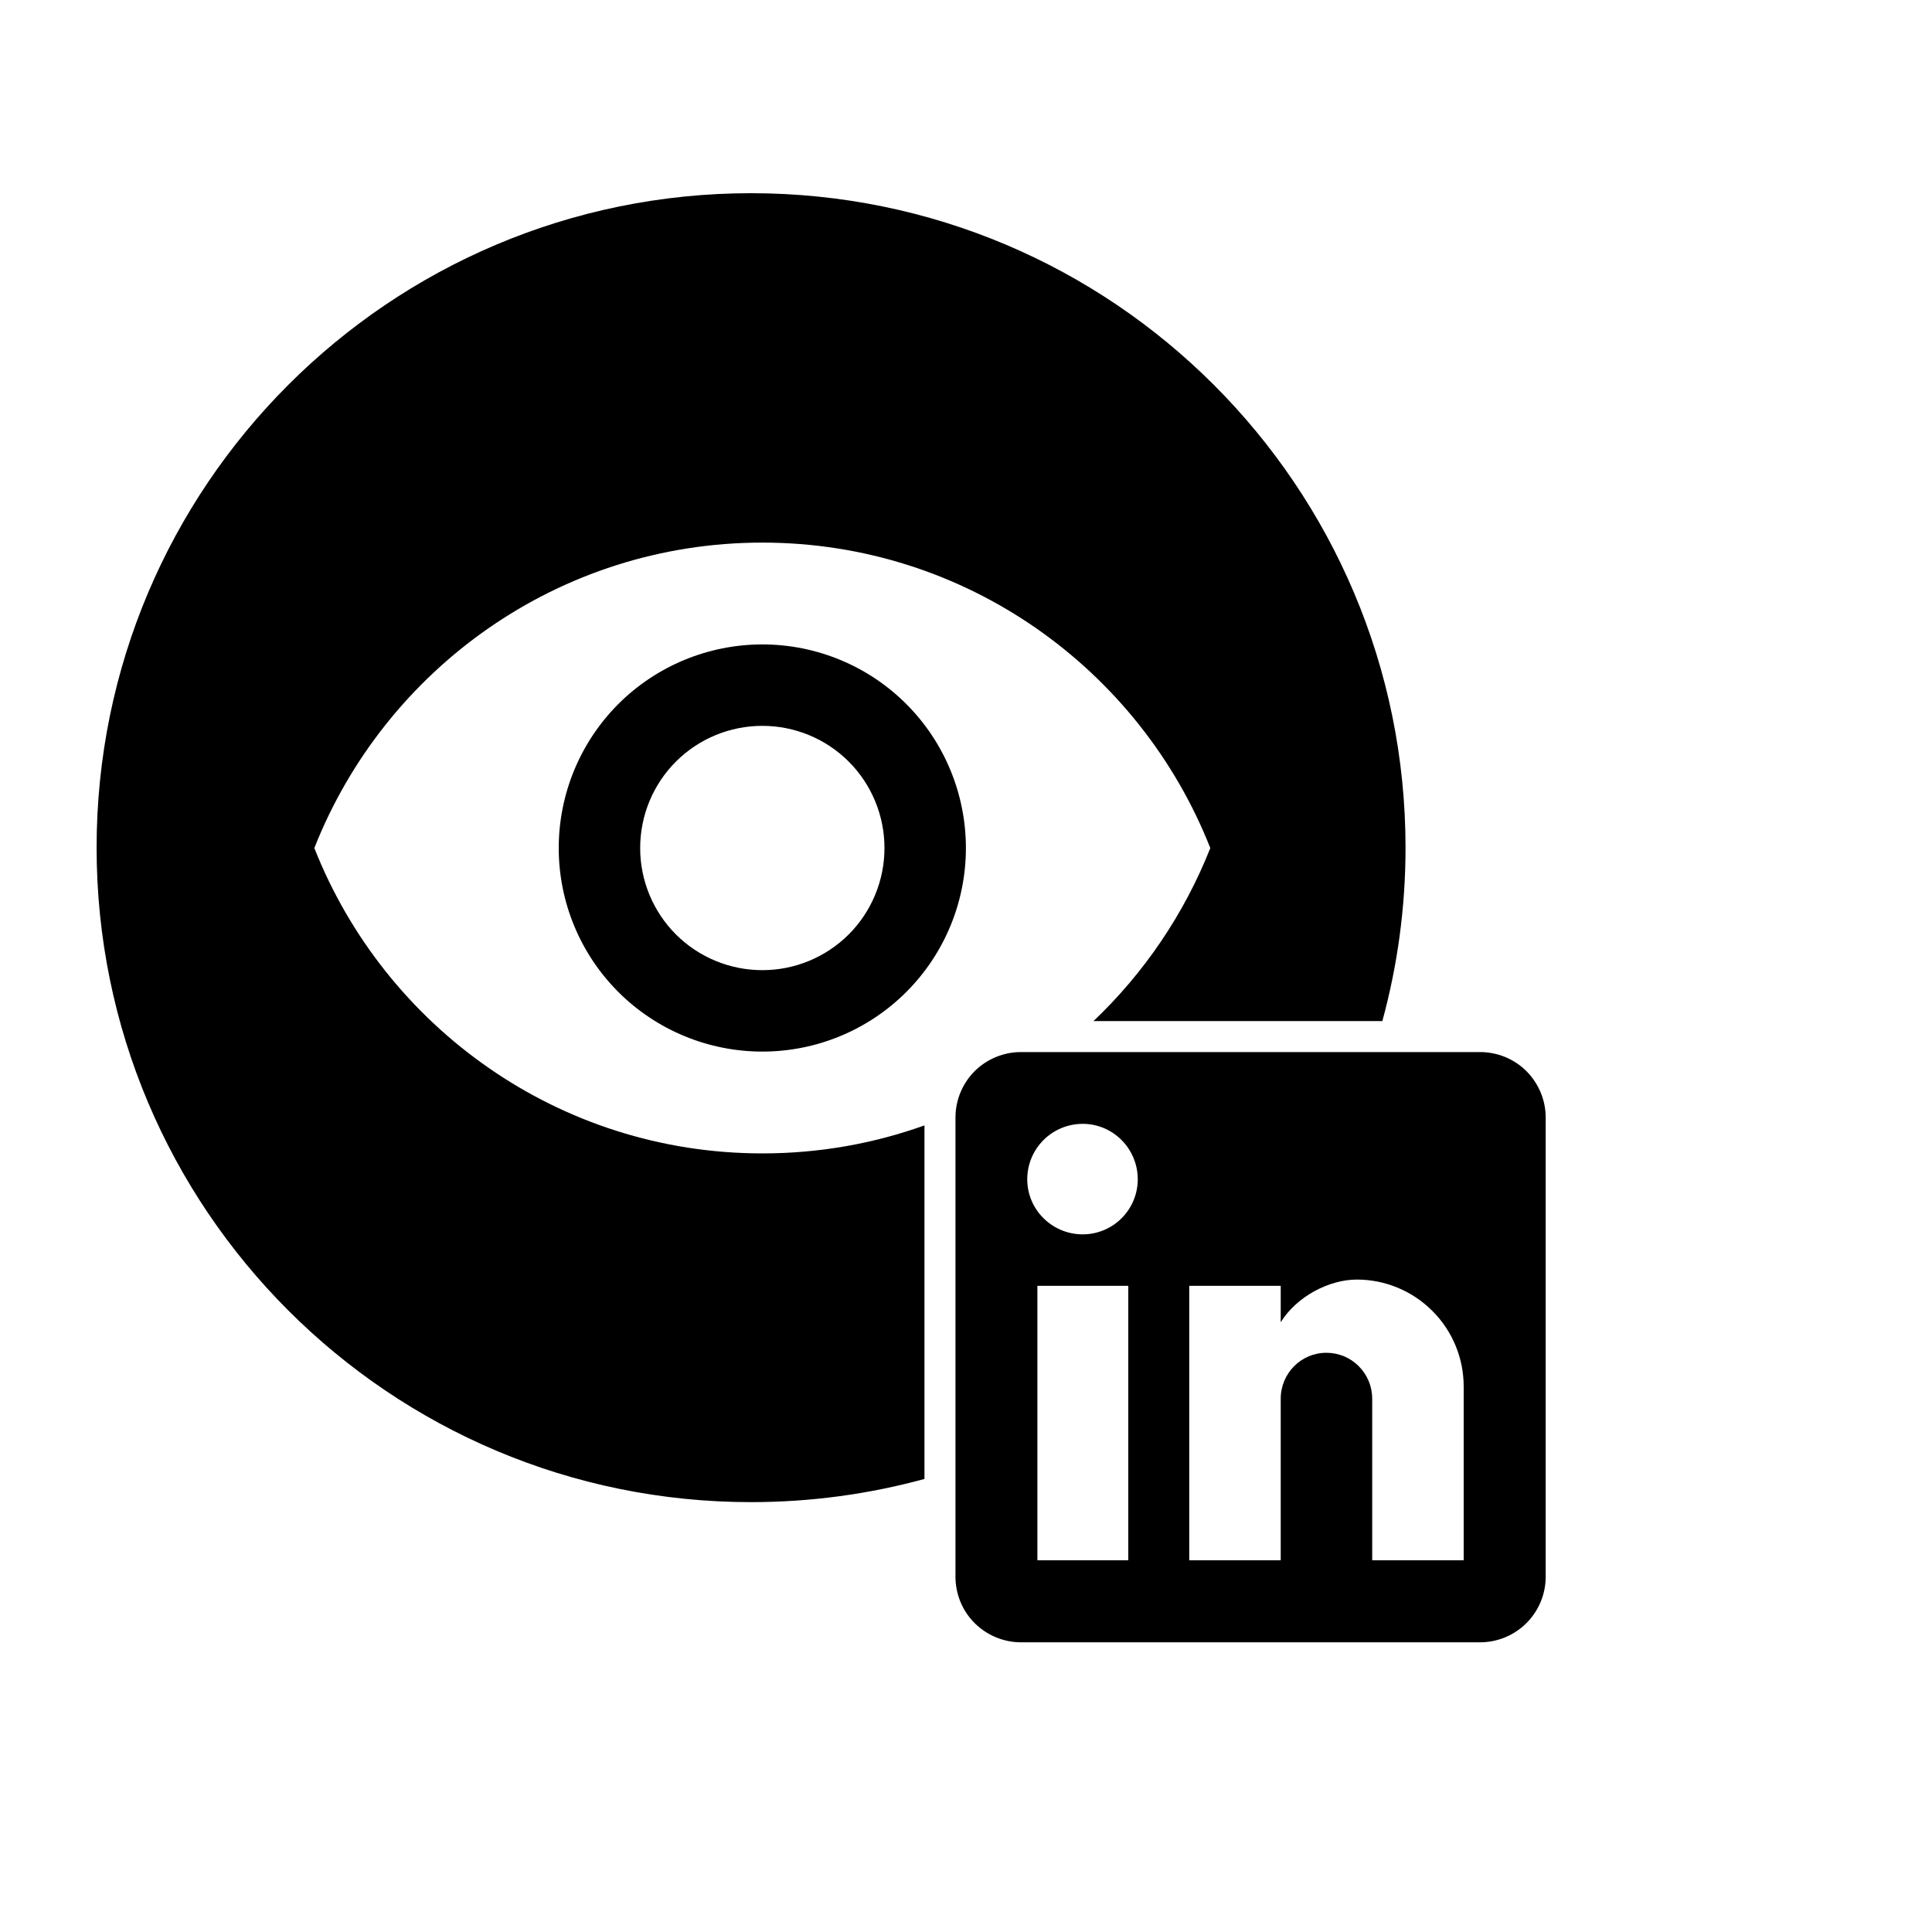 <svg width="20" height="20" viewBox="0 0 20 20" fill="none" xmlns="http://www.w3.org/2000/svg">
<path d="M15.322 10.891C15.502 10.891 15.675 10.962 15.802 11.089C15.929 11.217 16.001 11.389 16.001 11.569V16.322C16.001 16.502 15.929 16.675 15.802 16.802C15.675 16.929 15.502 17.001 15.322 17.001H10.569C10.389 17.001 10.217 16.929 10.089 16.802C9.962 16.675 9.891 16.502 9.891 16.322V11.569C9.891 11.389 9.962 11.217 10.089 11.089C10.217 10.962 10.389 10.891 10.569 10.891H15.322ZM15.152 16.152V14.353C15.152 14.06 15.036 13.778 14.828 13.571C14.621 13.363 14.339 13.246 14.046 13.246C13.757 13.246 13.421 13.423 13.258 13.688V13.311H12.311V16.152H13.258V14.479C13.258 14.217 13.469 14.004 13.73 14.004C13.856 14.004 13.977 14.053 14.066 14.143C14.155 14.232 14.205 14.353 14.205 14.479V16.152H15.152ZM11.208 12.778C11.359 12.778 11.504 12.718 11.611 12.611C11.718 12.504 11.778 12.359 11.778 12.208C11.778 11.892 11.523 11.634 11.208 11.634C11.056 11.634 10.91 11.694 10.802 11.802C10.694 11.91 10.634 12.056 10.634 12.208C10.634 12.523 10.892 12.778 11.208 12.778ZM11.68 16.152V13.311H10.739V16.152H11.68Z" fill="currentColor"/>
<path fill-rule="evenodd" clip-rule="evenodd" d="M9.57 15.31C8.999 15.466 8.397 15.55 7.775 15.55C4.033 15.55 1 12.517 1 8.775C1 5.033 4.033 2 7.775 2C11.517 2 14.55 5.033 14.55 8.775C14.55 9.397 14.466 9.999 14.31 10.57H11.32C11.843 10.073 12.259 9.462 12.529 8.779C11.799 6.928 9.999 5.617 7.892 5.617C5.784 5.617 3.984 6.928 3.254 8.779C3.984 10.629 5.784 11.94 7.892 11.94C8.481 11.94 9.046 11.838 9.57 11.65V15.31ZM7.892 7.514C7.556 7.514 7.234 7.647 6.997 7.884C6.76 8.121 6.627 8.443 6.627 8.779C6.627 9.114 6.76 9.436 6.997 9.673C7.234 9.91 7.556 10.043 7.892 10.043C8.227 10.043 8.549 9.91 8.786 9.673C9.023 9.436 9.156 9.114 9.156 8.779C9.156 8.443 9.023 8.121 8.786 7.884C8.549 7.647 8.227 7.514 7.892 7.514ZM7.892 10.886C7.333 10.886 6.796 10.664 6.401 10.269C6.006 9.874 5.784 9.338 5.784 8.779C5.784 8.22 6.006 7.683 6.401 7.288C6.796 6.893 7.333 6.671 7.892 6.671C8.451 6.671 8.987 6.893 9.382 7.288C9.777 7.683 9.999 8.22 9.999 8.779C9.999 9.338 9.777 9.874 9.382 10.269C8.987 10.664 8.451 10.886 7.892 10.886Z" fill="currentColor"/>
</svg>
